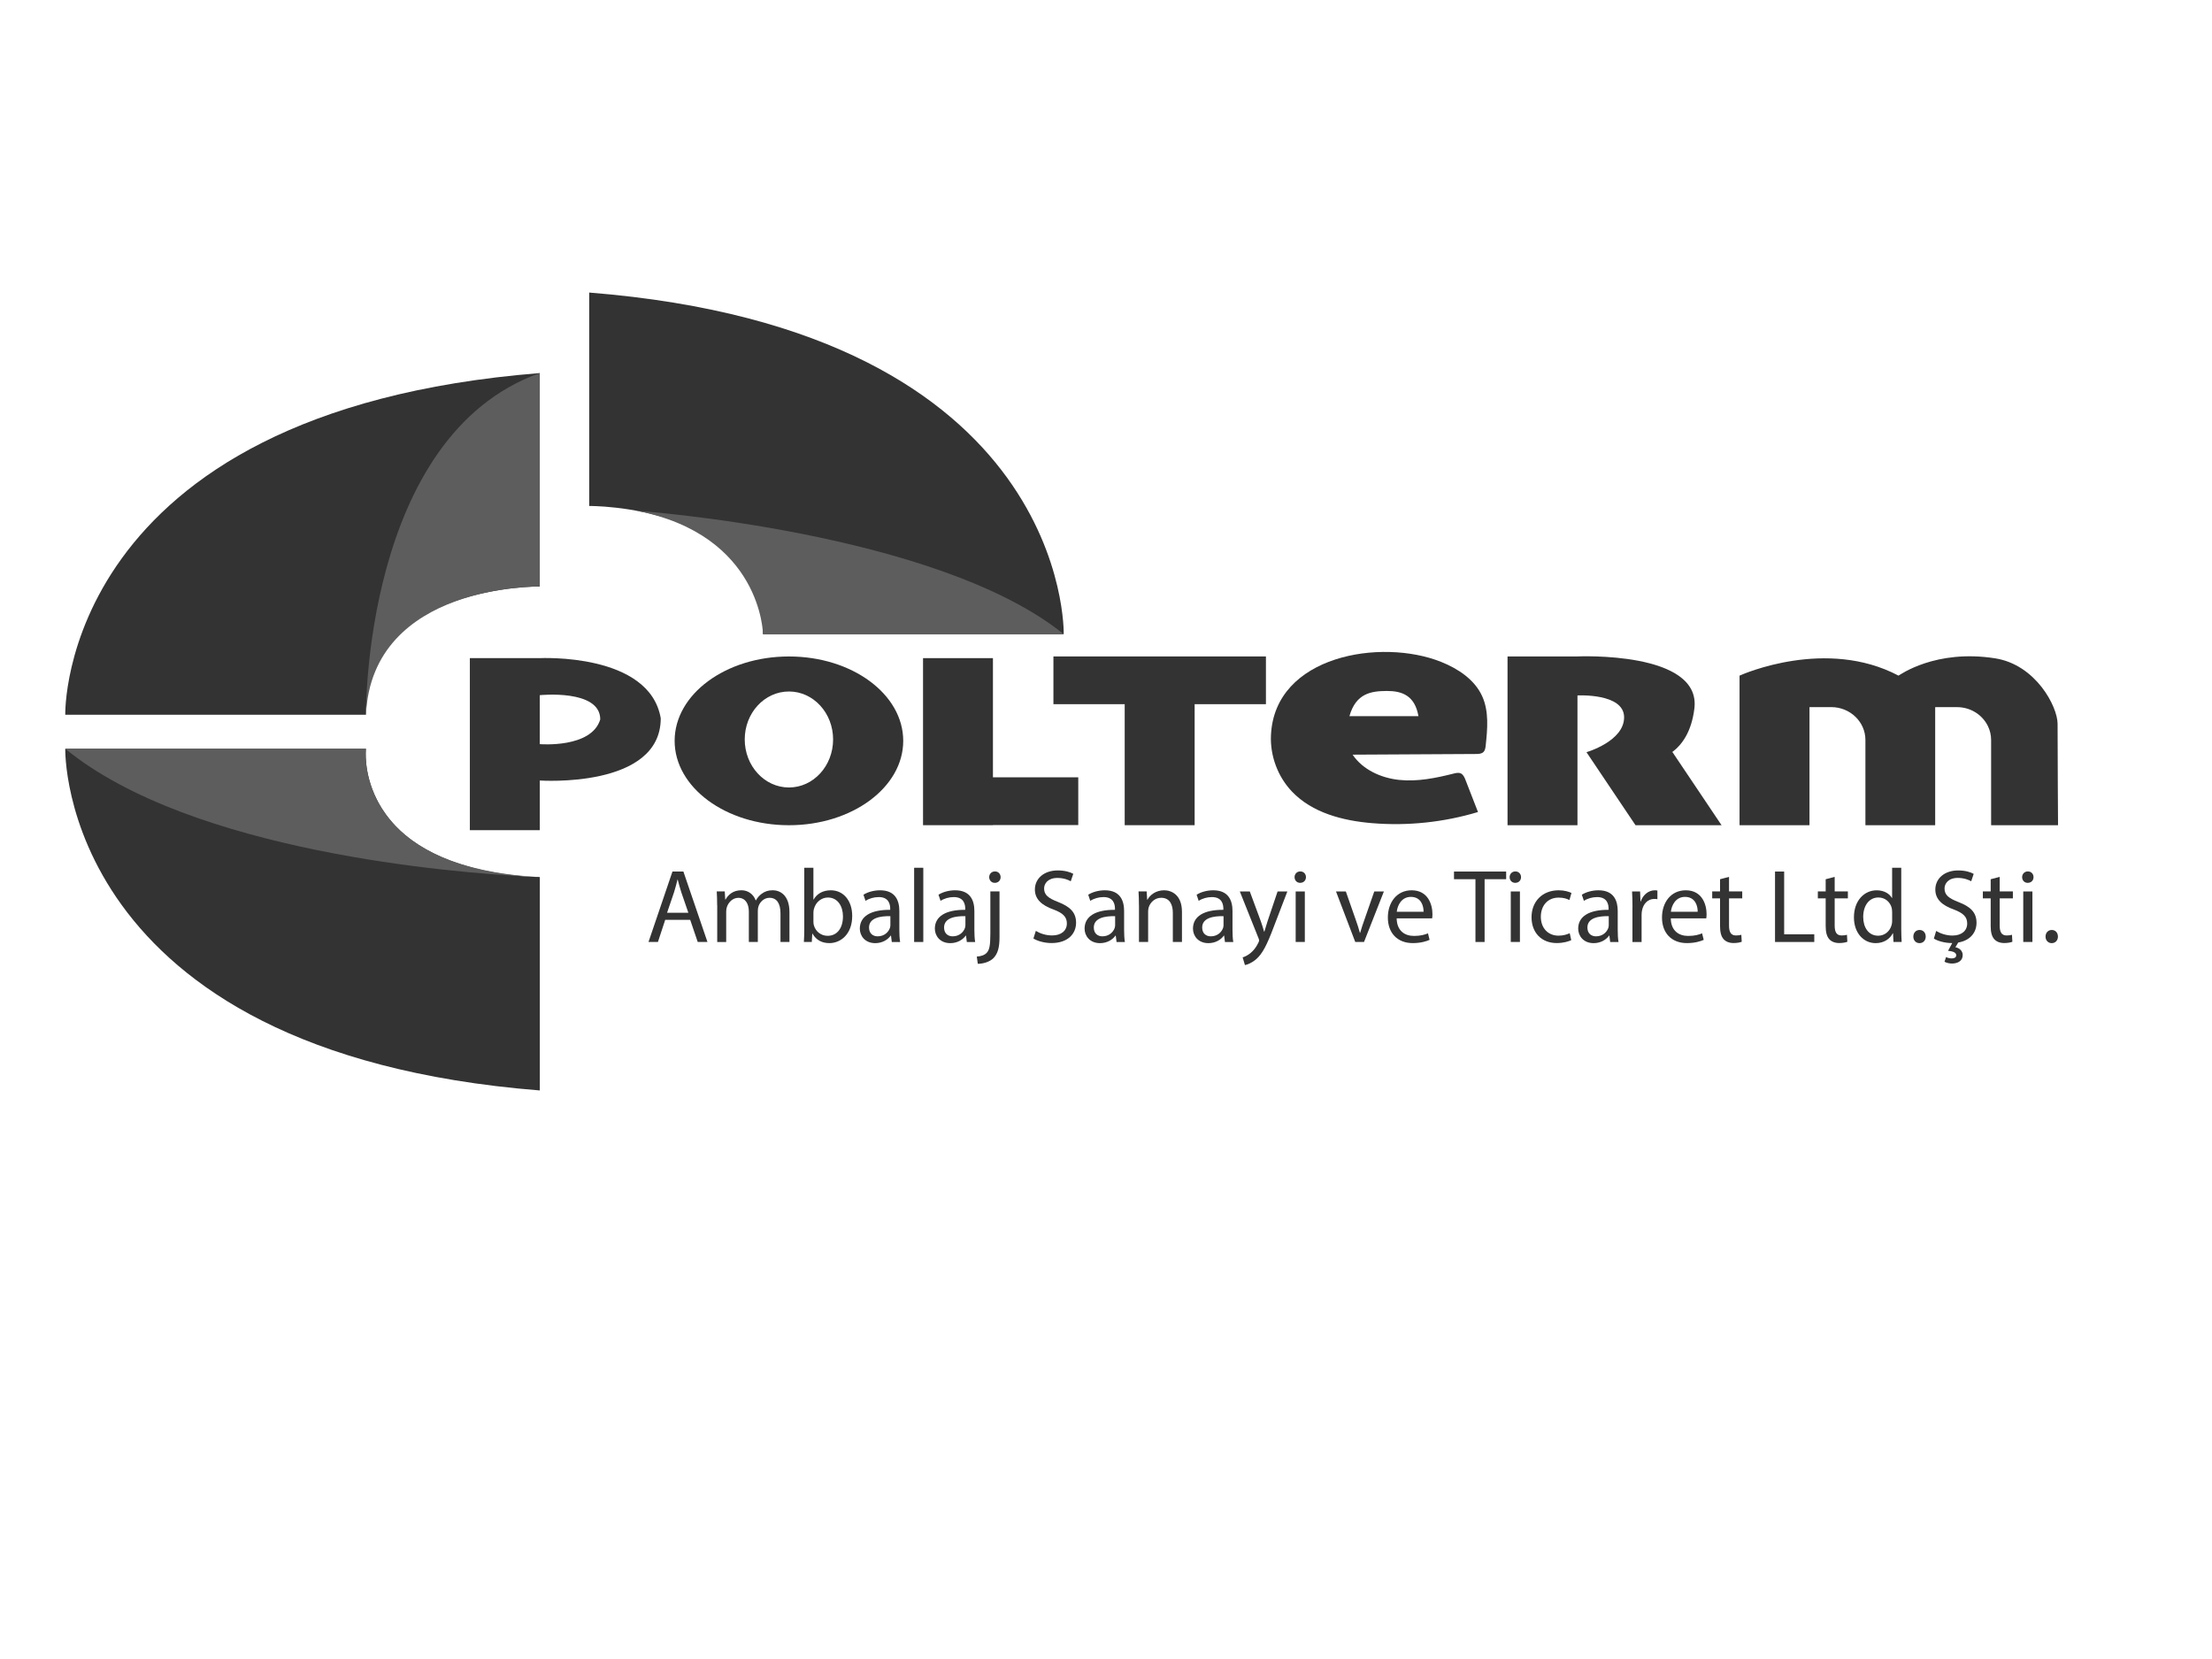 <?xml version="1.0" encoding="utf-8"?>
<!-- Generator: Adobe Illustrator 16.0.0, SVG Export Plug-In . SVG Version: 6.00 Build 0)  -->
<!DOCTYPE svg PUBLIC "-//W3C//DTD SVG 1.1//EN" "http://www.w3.org/Graphics/SVG/1.1/DTD/svg11.dtd">
<svg version="1.1" id="Layer_1" xmlns="http://www.w3.org/2000/svg" xmlns:xlink="http://www.w3.org/1999/xlink" x="0px" y="0px"
	 width="400px" height="300px" viewBox="0 0 400 300" enable-background="new 0 0 400 300" xml:space="preserve">
<g>
	<path fill="#333333" d="M268.205,136.029c-0.335,0.292-0.833,0.312-1.285,0.317c-7.444,0.039-14.888,0.083-22.328,0.121
		c1.856,2.743,5.17,4.229,8.463,4.57c3.294,0.336,6.603-0.341,9.812-1.15c0.42-0.107,0.878-0.214,1.272-0.039
		c0.463,0.204,0.687,0.721,0.871,1.193c0.751,1.934,1.506,3.863,2.257,5.798c-6.188,1.86-12.731,2.547-19.166,2.011
		c-5.281-0.438-10.811-1.865-14.465-5.704c-2.572-2.699-3.979-6.475-3.805-10.202c0.667-14.455,19.965-17.583,30.765-13.256
		c3.08,1.233,6.075,3.206,7.439,6.227c1.237,2.743,0.945,5.899,0.629,8.891c-0.045,0.429-0.107,0.892-0.419,1.188
		C268.23,136.009,268.22,136.019,268.205,136.029 M244.021,129.501h12.478c-0.657-3.771-3.021-4.564-5.733-4.551
		C247.965,124.965,245.191,125.354,244.021,129.501"/>
	<path fill="#333333" d="M372.077,130.885c-0.011-3.138-3.957-10.685-11.287-11.838c-10.802-1.701-17.242,3.02-17.478,3.123H343.3
		c-13.052-6.884-28.076-0.288-28.721,0c-0.014,0-0.014,0.015-0.014,0.043v26.966c0,0.029,0.029,0.043,0.049,0.043h12.549
		c0.016,0,0.05-0.015,0.05-0.043v-21.251c0-0.029,0.029-0.059,0.049-0.059h3.896c3.396,0,6.169,2.66,6.169,5.939v15.375
		c0,0.029,0.028,0.044,0.049,0.044h12.519c0.016,0,0.049-0.015,0.049-0.044v-21.251c0-0.029,0.029-0.058,0.05-0.058h3.897
		c2.475,0,4.599,1.398,5.587,3.425c0,0.015,0.015,0.015,0,0.029h0.015c0.362,0.75,0.566,1.593,0.566,2.48v15.375
		c0,0.029,0.028,0.044,0.049,0.044h12.002c0.016,0,0.051-0.015,0.051-0.044C372.14,148.496,372.096,136.838,372.077,130.885"/>
	<path fill="#333333" d="M302.361,136.024c1.833-1.359,3.513-3.718,4.034-7.873c1.32-10.469-21.139-9.446-21.139-9.446H272.61
		v30.521h12.646v-8.979v-14.489c0,0,8.384-0.458,8.434,3.912c0.049,4.37-6.806,6.348-6.806,6.348l8.867,13.203h15.56l-8.866-13.203
		h-0.084V136.024z"/>
	<polygon fill="#333333" points="179.555,140.501 179.555,119.012 166.913,119.012 166.913,149.222 179.555,149.222 
		179.555,149.198 194.983,149.198 194.983,140.564 179.555,140.564 	"/>
	<polygon fill="#333333" points="190.492,127.338 201.58,127.338 203.382,127.338 203.382,149.222 216.029,149.222 216.029,140.501 
		216.029,127.338 228.92,127.338 228.92,118.706 190.492,118.706 	"/>
	<path fill="#333333" d="M97.607,119.012H84.964v31.106h12.647v-8.979c0,0,21.874,1.515,21.874-11.254
		C117.459,117.999,97.607,119.012,97.607,119.012 M97.607,134.563v-8.853c0,0,10.938-1.14,10.938,4.379
		C106.965,135.357,97.607,134.563,97.607,134.563"/>
	<path fill="#333333" d="M142.671,118.71c-11.424,0-20.676,6.825-20.676,15.259c0,8.418,9.252,15.258,20.676,15.258
		c11.41,0,20.661-6.84,20.661-15.258C163.332,125.53,154.081,118.71,142.671,118.71 M142.671,142.401c-4.429,0-8-3.897-8-8.686
		c0-4.79,3.566-8.672,8-8.672c4.414,0,7.98,3.883,7.98,8.672C150.651,138.508,147.084,142.401,142.671,142.401"/>
	<path fill="#333333" d="M11.801,129.243c0,0-1.321-54.846,85.806-61.779v38.594c0,0-31.428-0.317-31.428,23.185H11.801z"/>
	<path fill="#333333" d="M97.617,158.595v38.594C10.491,190.257,11.801,135.4,11.801,135.4H66.17c0,0-0.502,4.273,1.958,9.154
		c0.093,0.204,0.205,0.409,0.312,0.609c0.375,0.687,0.814,1.393,1.33,2.095c6.275,8.828,19.269,10.767,24.992,11.205
		c0.297,0.015,0.581,0.03,0.828,0.049c0.736,0.049,1.301,0.064,1.642,0.064C97.49,158.595,97.617,158.595,97.617,158.595"/>
	<path fill="#333333" d="M192.353,114.681c0,0,1.32-54.846-85.806-61.778v38.594c0,0,31.427-0.317,31.427,23.184H192.353z"/>
	<path fill="#5D5D5D" d="M96.944,158.565c-0.327,0-0.784-0.028-1.344-0.049c-0.249-0.014-0.531-0.029-0.828-0.049
		c-12.146-0.643-60.054-4.301-82.966-23.067h54.369c0,0-0.502,4.273,1.958,9.154c0.092,0.204,0.205,0.409,0.312,0.609
		c0.375,0.687,0.813,1.393,1.33,2.095c0.292,0.409,0.614,0.789,0.93,1.174C74.788,153.241,82.48,157.723,96.944,158.565"/>
	<path fill="#5D5D5D" d="M97.607,67.464v38.594c0,0-30.327-0.541-31.428,23.185C66.179,129.243,65.673,78.864,97.607,67.464"/>
	<path fill="#5D5D5D" d="M192.353,114.681h-54.379c0,0-0.199-17.933-22.916-22.327C115.063,92.354,169.393,96.115,192.353,114.681"
		/>
	<path fill="#333333" d="M120.29,166.336l-1.315,4.004h-1.705l4.331-12.738h1.978l4.351,12.738h-1.759l-1.364-4.004H120.29z
		 M124.475,165.05l-1.262-3.663c-0.277-0.834-0.468-1.594-0.657-2.324h-0.044c-0.185,0.745-0.38,1.521-0.628,2.3l-1.256,3.688
		H124.475z"/>
	<path fill="#333333" d="M129.683,163.667c0-0.955-0.029-1.711-0.073-2.471h1.448l0.087,1.472h0.049
		c0.507-0.867,1.359-1.681,2.884-1.681c1.237,0,2.182,0.755,2.577,1.831h0.039c0.292-0.521,0.653-0.916,1.033-1.188
		c0.556-0.414,1.15-0.643,2.012-0.643c1.223,0,3.021,0.789,3.021,3.966v5.383h-1.623v-5.164c0-1.773-0.653-2.821-1.983-2.821
		c-0.955,0-1.686,0.692-1.978,1.496c-0.083,0.238-0.137,0.541-0.137,0.833v5.66h-1.623v-5.484c0-1.457-0.643-2.5-1.9-2.5
		c-1.033,0-1.793,0.824-2.07,1.662c-0.083,0.243-0.126,0.535-0.126,0.818v5.51h-1.623v-6.679H129.683z"/>
	<path fill="#333333" d="M145.365,170.34c0.044-0.628,0.074-1.544,0.074-2.357v-11.063h1.651v5.749h0.039
		c0.585-1.028,1.642-1.676,3.118-1.676c2.271,0,3.868,1.885,3.858,4.652c0,3.278-2.075,4.9-4.116,4.9
		c-1.32,0-2.373-0.516-3.064-1.71h-0.043l-0.083,1.505H145.365z M147.094,166.677c0,0.205,0.024,0.414,0.068,0.604
		c0.312,1.155,1.296,1.944,2.495,1.944c1.749,0,2.777-1.418,2.777-3.513c0-1.837-0.95-3.411-2.729-3.411
		c-1.125,0-2.183,0.79-2.514,2.042c-0.054,0.2-0.098,0.424-0.098,0.691V166.677z"/>
	<path fill="#333333" d="M161.266,170.34l-0.146-1.154h-0.049c-0.501,0.712-1.485,1.364-2.796,1.364
		c-1.847,0-2.792-1.311-2.792-2.62c0-2.217,1.963-3.431,5.495-3.405v-0.195c0-0.74-0.21-2.119-2.081-2.109
		c-0.853,0-1.739,0.253-2.382,0.682l-0.375-1.106c0.755-0.486,1.861-0.803,3.016-0.803c2.792,0,3.474,1.909,3.474,3.741v3.42
		c0,0.779,0.033,1.559,0.141,2.187H161.266z M161.008,165.673c-1.797-0.038-3.858,0.288-3.858,2.052
		c0,1.091,0.716,1.593,1.555,1.593c1.203,0,1.963-0.76,2.226-1.529c0.058-0.181,0.078-0.365,0.078-0.521V165.673z"/>
	<rect x="165.305" y="156.919" fill="#333333" width="1.657" height="13.421"/>
	<path fill="#333333" d="M174.834,170.34l-0.146-1.154h-0.049c-0.502,0.712-1.486,1.364-2.796,1.364
		c-1.847,0-2.792-1.311-2.792-2.62c0-2.217,1.963-3.431,5.496-3.405v-0.195c0-0.74-0.21-2.119-2.081-2.109
		c-0.853,0-1.739,0.253-2.382,0.682l-0.375-1.106c0.755-0.486,1.861-0.803,3.016-0.803c2.791,0,3.473,1.909,3.473,3.741v3.42
		c0,0.779,0.035,1.559,0.142,2.187H174.834z M174.576,165.673c-1.797-0.038-3.858,0.288-3.858,2.052
		c0,1.091,0.716,1.593,1.554,1.593c1.204,0,1.964-0.76,2.227-1.529c0.058-0.181,0.078-0.365,0.078-0.521V165.673z"/>
	<path fill="#333333" d="M176.637,172.981c0.77-0.054,1.417-0.264,1.812-0.706c0.454-0.513,0.639-1.238,0.639-3.43v-7.649h1.656
		v8.287c0,1.778-0.283,2.933-1.091,3.771c-0.73,0.735-1.944,1.028-2.835,1.033L176.637,172.981z M180.943,158.614
		c0,0.556-0.39,1.033-1.057,1.033c-0.614,0-1.009-0.478-1.009-1.033c0-0.569,0.424-1.033,1.047-1.033
		C180.544,157.581,180.939,158.045,180.943,158.614"/>
	<path fill="#333333" d="M187.311,168.333c0.736,0.459,1.807,0.824,2.938,0.824c1.68,0,2.674-0.877,2.674-2.169
		c0-1.179-0.691-1.875-2.411-2.518c-2.081-0.74-3.371-1.832-3.371-3.615c0-1.983,1.646-3.454,4.131-3.454
		c1.296,0,2.255,0.302,2.811,0.614l-0.458,1.349c-0.404-0.243-1.262-0.604-2.406-0.604c-1.749,0-2.412,1.038-2.412,1.905
		c0,1.179,0.775,1.764,2.534,2.444c2.163,0.849,3.249,1.886,3.249,3.752c0,1.953-1.437,3.673-4.458,3.673
		c-1.232,0-2.572-0.369-3.254-0.828L187.311,168.333z"/>
	<path fill="#333333" d="M201.911,170.34l-0.146-1.154h-0.05c-0.501,0.712-1.485,1.364-2.796,1.364c-1.846,0-2.791-1.311-2.791-2.62
		c0-2.217,1.963-3.431,5.495-3.405v-0.195c0-0.74-0.21-2.119-2.08-2.109c-0.853,0-1.74,0.253-2.382,0.682l-0.375-1.106
		c0.754-0.486,1.86-0.803,3.015-0.803c2.792,0,3.474,1.909,3.474,3.741v3.42c0,0.779,0.034,1.559,0.141,2.187H201.911z
		 M201.652,165.673c-1.797-0.038-3.858,0.288-3.858,2.052c0,1.091,0.716,1.593,1.554,1.593c1.204,0,1.964-0.76,2.227-1.529
		c0.058-0.181,0.077-0.365,0.077-0.521V165.673z"/>
	<path fill="#333333" d="M205.955,163.667c0-0.955-0.029-1.711-0.073-2.471h1.472l0.092,1.506h0.049
		c0.448-0.857,1.511-1.71,3.021-1.71c1.257,0,3.22,0.755,3.22,3.897v5.45h-1.65v-5.271c0-1.476-0.557-2.719-2.115-2.719
		c-1.091,0-1.938,0.775-2.24,1.706c-0.068,0.204-0.112,0.496-0.112,0.77v5.51h-1.656v-6.669H205.955z"/>
	<path fill="#333333" d="M221.51,170.34l-0.146-1.154h-0.048c-0.502,0.712-1.485,1.364-2.797,1.364c-1.846,0-2.792-1.311-2.792-2.62
		c0-2.217,1.965-3.431,5.497-3.405v-0.195c0-0.74-0.21-2.119-2.081-2.109c-0.853,0-1.738,0.253-2.382,0.682l-0.375-1.106
		c0.755-0.486,1.86-0.803,3.015-0.803c2.793,0,3.475,1.909,3.475,3.741v3.42c0,0.779,0.033,1.559,0.141,2.187H221.51z
		 M221.252,165.673c-1.798-0.038-3.858,0.288-3.858,2.052c0,1.091,0.716,1.593,1.555,1.593c1.202,0,1.963-0.76,2.227-1.529
		c0.058-0.181,0.077-0.365,0.077-0.521V165.673z"/>
	<path fill="#333333" d="M226.003,161.201l1.997,5.402c0.214,0.604,0.438,1.32,0.589,1.866h0.049c0.16-0.54,0.365-1.237,0.584-1.904
		l1.808-5.364h1.765l-2.5,6.514c-1.184,3.143-1.997,4.745-3.133,5.733c-0.823,0.712-1.631,0.994-2.036,1.067l-0.414-1.389
		c0.414-0.131,0.959-0.39,1.457-0.813c0.448-0.365,1.003-1.008,1.389-1.852c0.083-0.175,0.131-0.296,0.131-0.398
		c0-0.093-0.029-0.225-0.117-0.424l-3.371-8.434h1.804V161.201z"/>
	<path fill="#333333" d="M236.159,158.614c0,0.565-0.394,1.033-1.057,1.033c-0.604,0-1.004-0.468-1.004-1.033
		c0-0.569,0.424-1.033,1.032-1.033C235.751,157.581,236.155,158.035,236.159,158.614 M234.299,161.201h1.656v9.139h-1.656V161.201z"
		/>
	<path fill="#333333" d="M243.369,161.201l1.794,5.126c0.307,0.847,0.545,1.603,0.749,2.357h0.049
		c0.21-0.761,0.473-1.521,0.766-2.357l1.788-5.126h1.739l-3.596,9.139h-1.584l-3.482-9.139H243.369z"/>
	<path fill="#333333" d="M252.563,166.073c0.034,2.246,1.456,3.171,3.127,3.171c1.188,0,1.92-0.214,2.534-0.467l0.291,1.179
		c-0.585,0.263-1.599,0.585-3.05,0.585c-2.811,0-4.496-1.871-4.496-4.614c0-2.771,1.633-4.935,4.302-4.935
		c2.98,0,3.761,2.616,3.761,4.296c0,0.352-0.019,0.601-0.059,0.78h-6.41V166.073z M257.426,164.874
		c0.014-1.047-0.431-2.688-2.296-2.688c-1.7,0-2.421,1.534-2.553,2.688H257.426z"/>
	<polygon fill="#333333" points="266.813,158.989 262.93,158.989 262.93,157.602 272.361,157.602 272.361,158.989 268.464,158.989 
		268.464,170.34 266.809,170.34 266.809,158.989 	"/>
	<path fill="#333333" d="M275.052,158.614c0,0.565-0.395,1.033-1.058,1.033c-0.604,0-1.004-0.468-1.004-1.033
		c0-0.569,0.423-1.033,1.032-1.033C274.646,157.581,275.045,158.035,275.052,158.614 M273.195,161.201h1.656v9.139h-1.656V161.201z"
		/>
	<path fill="#333333" d="M284.131,170.01c-0.438,0.214-1.393,0.525-2.619,0.525c-2.759,0-4.562-1.875-4.562-4.672
		c0-2.815,1.925-4.871,4.91-4.871c0.981,0,1.861,0.248,2.31,0.487l-0.37,1.276c-0.409-0.215-1.026-0.439-1.944-0.439
		c-2.083,0-3.229,1.564-3.224,3.459c0,2.12,1.364,3.421,3.186,3.421c0.931,0,1.564-0.239,2.037-0.438L284.131,170.01z"/>
	<path fill="#333333" d="M291.172,170.34l-0.146-1.154h-0.05c-0.5,0.712-1.485,1.364-2.796,1.364c-1.846,0-2.792-1.311-2.792-2.62
		c0-2.217,1.965-3.431,5.497-3.405v-0.195c0-0.74-0.21-2.119-2.081-2.109c-0.854,0-1.739,0.253-2.382,0.682l-0.375-1.106
		c0.755-0.486,1.859-0.803,3.015-0.803c2.792,0,3.475,1.909,3.475,3.741v3.42c0,0.779,0.032,1.559,0.142,2.187H291.172z
		 M290.912,165.673c-1.797-0.038-3.858,0.288-3.858,2.052c0,1.091,0.717,1.593,1.556,1.593c1.203,0,1.962-0.76,2.227-1.529
		c0.058-0.181,0.076-0.365,0.076-0.521V165.673z"/>
	<path fill="#333333" d="M295.206,164.046c0-1.081-0.03-2.002-0.078-2.845h1.456l0.063,1.793h0.058
		c0.425-1.228,1.433-2.002,2.544-2.002c0.18,0,0.311,0.009,0.463,0.048v1.564c-0.171-0.034-0.337-0.049-0.566-0.049
		c-1.168,0-1.996,0.882-2.226,2.129c-0.044,0.234-0.068,0.507-0.068,0.774v4.887h-1.655v-6.3H295.206z"/>
	<path fill="#333333" d="M302.133,166.073c0.034,2.246,1.458,3.171,3.128,3.171c1.188,0,1.919-0.214,2.532-0.467l0.293,1.179
		c-0.584,0.263-1.598,0.585-3.049,0.585c-2.813,0-4.496-1.871-4.496-4.614c0-2.771,1.631-4.935,4.301-4.935
		c2.981,0,3.76,2.616,3.76,4.296c0,0.352-0.018,0.601-0.058,0.78h-6.411V166.073z M306.995,164.874
		c0.014-1.047-0.429-2.688-2.295-2.688c-1.7,0-2.422,1.534-2.554,2.688H306.995z"/>
	<path fill="#333333" d="M312.665,158.565v2.631h2.387v1.257h-2.387v4.926c0,1.135,0.326,1.782,1.257,1.782
		c0.43,0,0.746-0.053,0.966-0.121l0.073,1.262c-0.322,0.127-0.84,0.229-1.486,0.229c-0.766,0-1.398-0.254-1.793-0.702
		c-0.458-0.507-0.644-1.31-0.644-2.382v-4.994h-1.417v-1.257h1.417v-2.202L312.665,158.565z"/>
	<polygon fill="#333333" points="320.977,157.602 322.634,157.602 322.634,168.952 328.08,168.952 328.08,170.34 320.981,170.34 
		320.981,157.602 	"/>
	<path fill="#333333" d="M331.768,158.565v2.631h2.387v1.257h-2.387v4.926c0,1.135,0.326,1.782,1.257,1.782
		c0.429,0,0.746-0.053,0.964-0.121l0.073,1.262c-0.321,0.127-0.837,0.229-1.484,0.229c-0.767,0-1.398-0.254-1.793-0.702
		c-0.459-0.507-0.644-1.31-0.644-2.382v-4.994h-1.417v-1.257h1.417v-2.202L331.768,158.565z"/>
	<path fill="#333333" d="M343.806,156.919v11.063c0,0.813,0.034,1.725,0.073,2.357h-1.477l-0.082-1.577h-0.044
		c-0.507,1.022-1.608,1.787-3.099,1.787c-2.217,0-3.926-1.87-3.926-4.643c-0.015-3.055,1.879-4.91,4.106-4.91
		c1.403,0,2.349,0.657,2.757,1.383h0.04v-5.456h1.65V156.919z M342.155,164.919c0-0.215-0.021-0.493-0.068-0.712
		c-0.258-1.047-1.156-1.914-2.407-1.914c-1.72,0-2.753,1.51-2.753,3.517c0,1.856,0.926,3.396,2.719,3.396
		c1.111,0,2.124-0.75,2.431-1.992c0.059-0.219,0.084-0.453,0.084-0.712v-1.582H342.155z"/>
	<path fill="#333333" d="M345.993,169.366c0-0.696,0.468-1.198,1.125-1.198c0.668,0,1.11,0.492,1.115,1.198
		c0,0.667-0.442,1.184-1.124,1.184C346.445,170.55,345.983,170.029,345.993,169.366"/>
	<path fill="#333333" d="M356.458,159.359c-0.414-0.229-1.267-0.604-2.422-0.604c-1.739,0-2.402,1.043-2.402,1.91
		c0,1.193,0.775,1.777,2.534,2.46c2.154,0.828,3.25,1.87,3.25,3.741c0,1.7-1.077,3.196-3.309,3.571l-0.512,0.852
		c0.717,0.133,1.321,0.644,1.321,1.418c0,1.097-0.966,1.53-1.93,1.53c-0.493,0-1.019-0.132-1.36-0.321l0.283-0.853
		c0.283,0.15,0.644,0.248,1.043,0.248c0.434,0,0.793-0.171,0.793-0.565c0-0.511-0.584-0.716-1.475-0.813l0.754-1.398h-0.072
		c-1.228,0-2.572-0.36-3.249-0.813l0.413-1.378c0.736,0.452,1.813,0.833,2.947,0.833c1.682,0,2.665-0.893,2.665-2.174
		c0-1.193-0.682-1.87-2.4-2.532c-2.081-0.736-3.363-1.813-3.363-3.61c0-1.983,1.648-3.459,4.123-3.459
		c1.306,0,2.245,0.302,2.815,0.624L356.458,159.359z"/>
	<path fill="#333333" d="M361.607,158.565v2.631h2.387v1.257h-2.387v4.926c0,1.135,0.326,1.782,1.257,1.782
		c0.429,0,0.745-0.053,0.965-0.121l0.073,1.262c-0.322,0.127-0.838,0.229-1.486,0.229c-0.764,0-1.398-0.254-1.793-0.702
		c-0.458-0.507-0.643-1.31-0.643-2.382v-4.994h-1.418v-1.257h1.418v-2.202L361.607,158.565z"/>
	<path fill="#333333" d="M367.726,158.614c0,0.565-0.395,1.033-1.058,1.033c-0.604,0-1.003-0.468-1.003-1.033
		c0-0.569,0.425-1.033,1.034-1.033C367.32,157.581,367.721,158.035,367.726,158.614 M365.869,161.201h1.656v9.139h-1.656V161.201z"
		/>
	<path fill="#333333" d="M369.898,169.366c0-0.696,0.469-1.198,1.127-1.198c0.666,0,1.109,0.492,1.114,1.198
		c0,0.667-0.443,1.184-1.125,1.184C370.353,170.55,369.89,170.029,369.898,169.366"/>
</g>
</svg>
